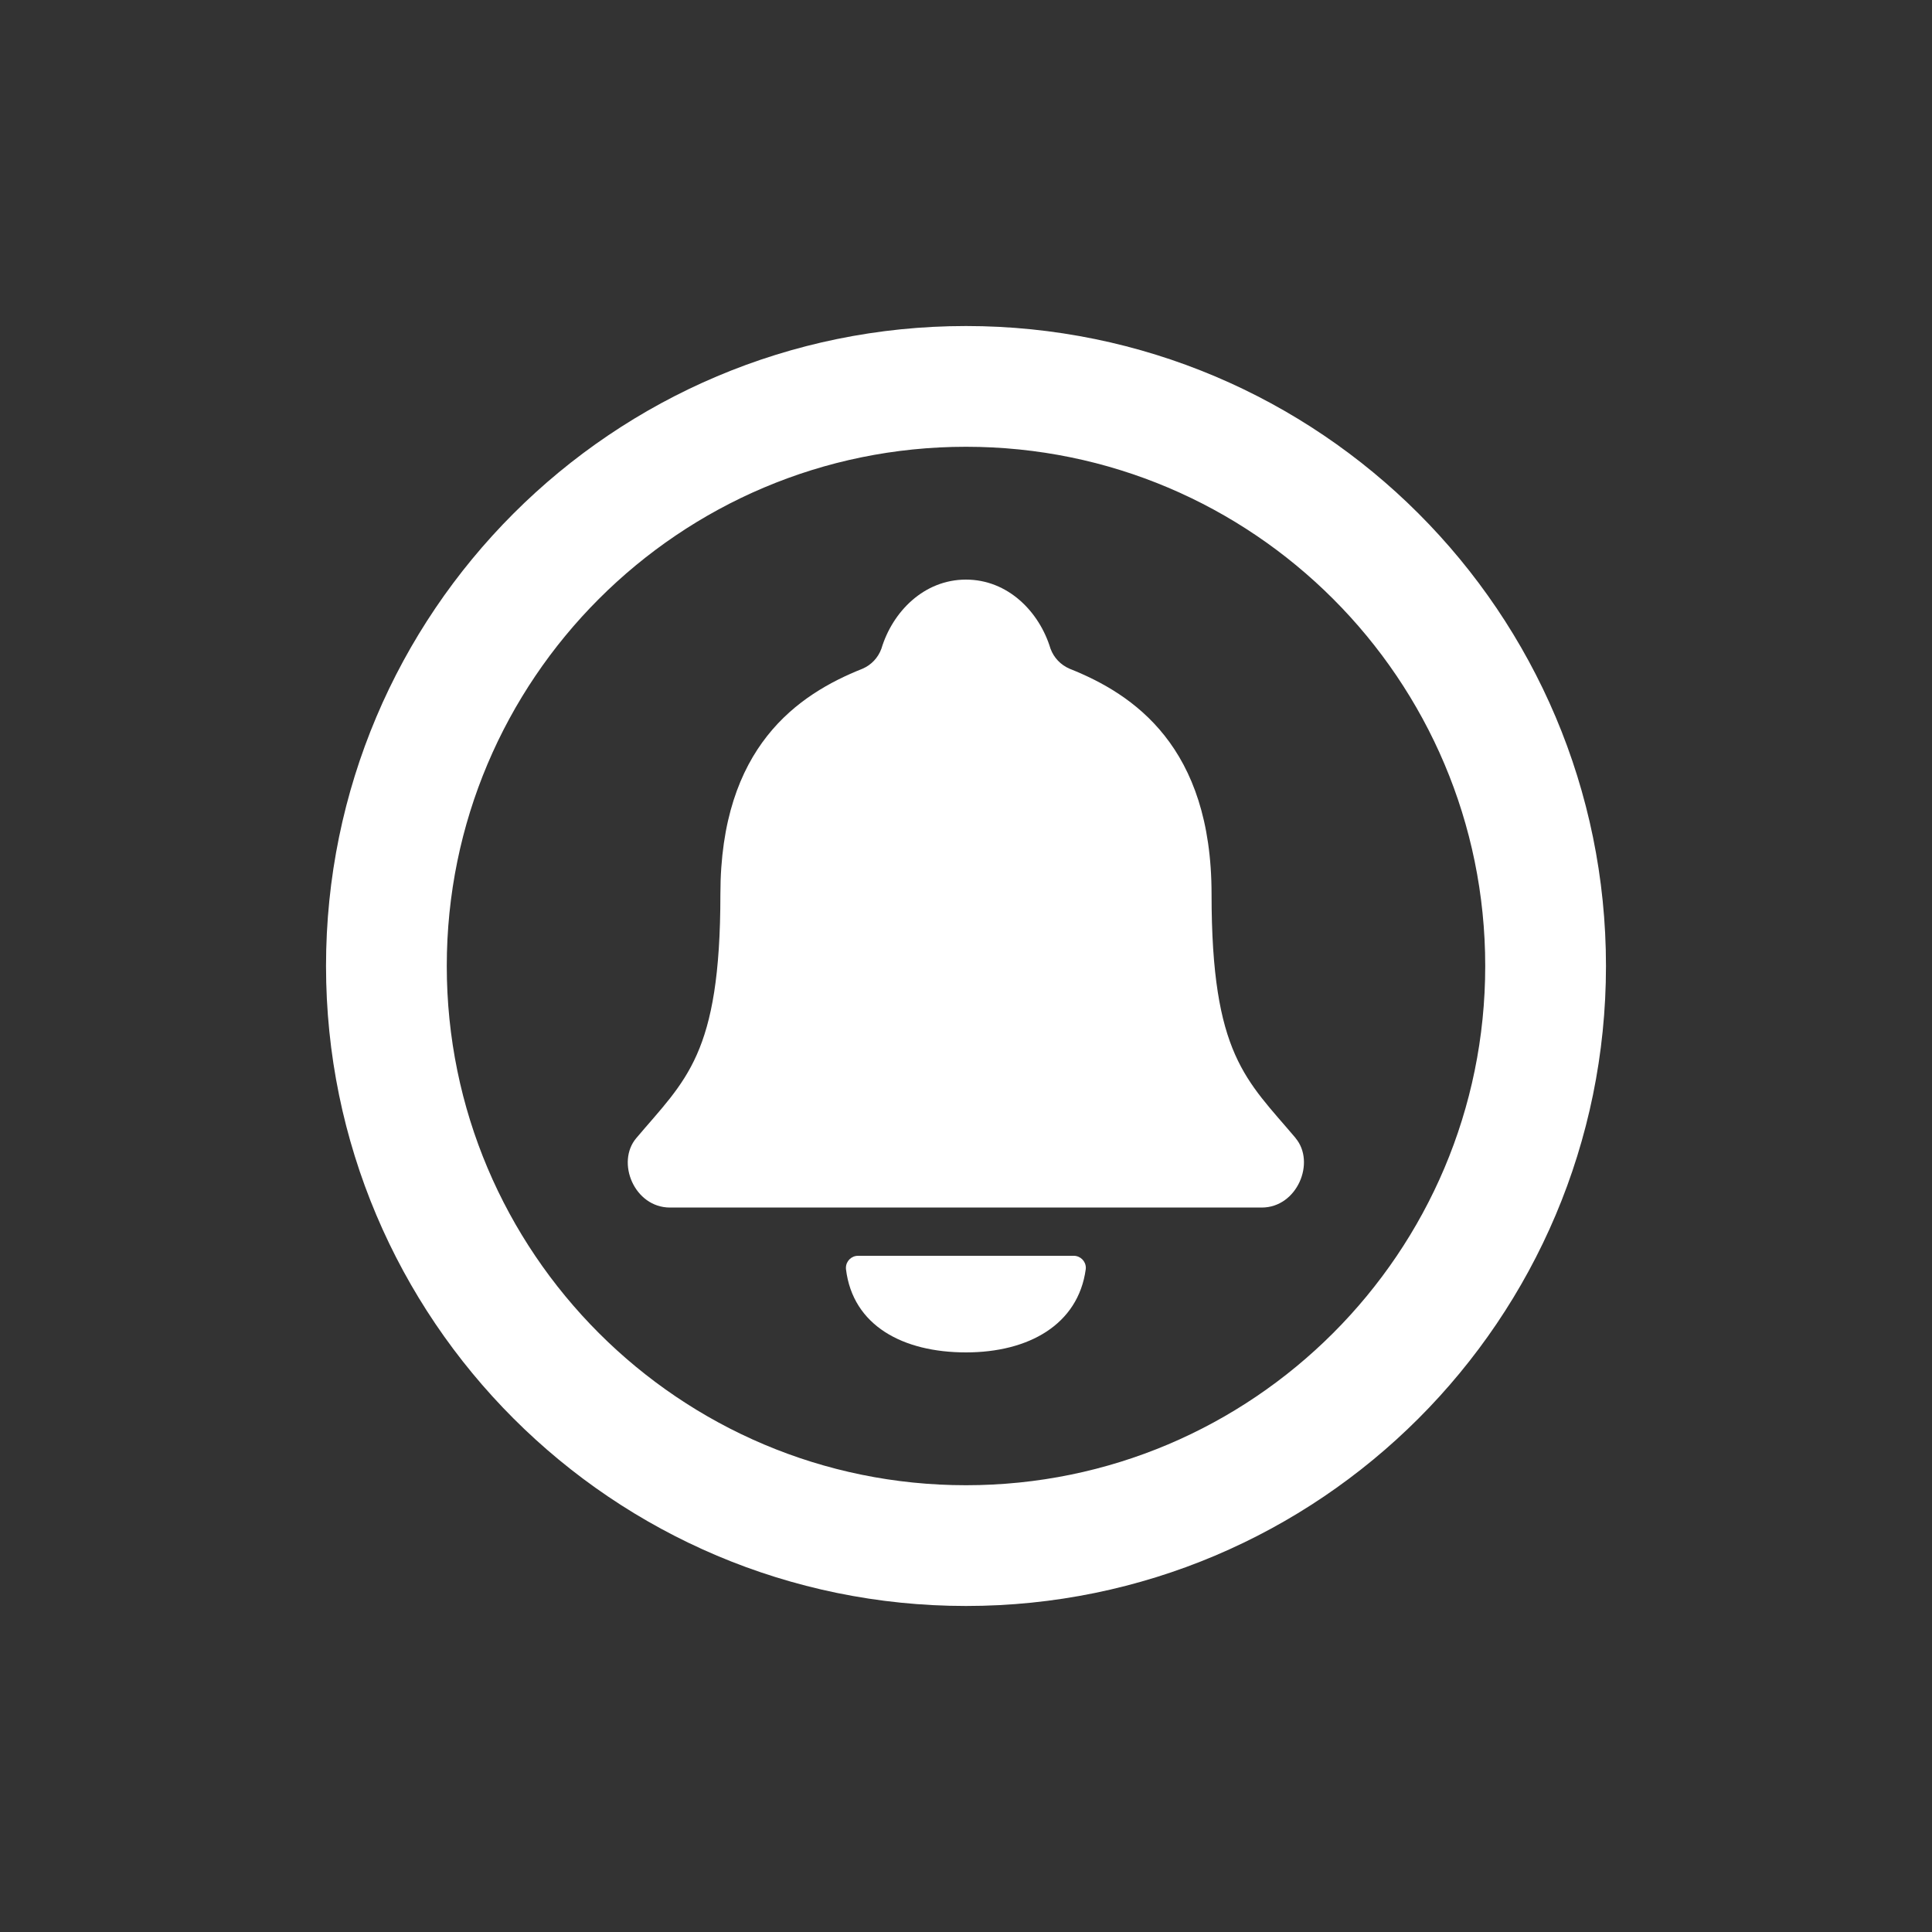 <!-- Generated by IcoMoon.io -->
<svg version="1.1" xmlns="http://www.w3.org/2000/svg" width="40" height="40" viewBox="0 0 40 40">
<rect x="0" y="0" width="40" height="40" fill="#333333" stroke="none"/>
<title>io-notifications-circle-outline</title>
<path fill="none" stroke-linejoin="miter" stroke-linecap="butt" stroke-miterlimit="10" stroke-width="2.5" stroke="#fff" d="M32 20c0-6.625-5.375-12-12-12s-12 5.375-12 12 5.375 12 12 12 12-5.375 12-12z"></path>
<path fill="#fff" d="M26.825 23.563c-1.021-1.209-1.741-1.717-1.741-5.050 0-3.054-1.611-4.139-2.938-4.667-0.185-0.079-0.327-0.228-0.395-0.413l-0.002-0.005c-0.232-0.766-0.883-1.428-1.75-1.428s-1.519 0.662-1.75 1.429c-0.069 0.19-0.211 0.339-0.391 0.416l-0.005 0.002c-1.328 0.529-2.938 1.613-2.938 4.667 0 3.333-0.721 3.841-1.742 5.050-0.423 0.5-0.041 1.437 0.699 1.437h12.251c0.736-0.001 1.121-0.938 0.7-1.438z"></path>
<path fill="#fff" d="M17.765 26c-0 0-0.001 0-0.001 0-0.138 0-0.25 0.112-0.25 0.25 0 0.009 0.001 0.018 0.001 0.027l-0-0.001c0.141 1.17 1.179 1.724 2.485 1.724 1.292 0 2.321-0.572 2.479-1.72 0.001-0.009 0.002-0.019 0.002-0.030 0-0.138-0.112-0.25-0.25-0.25-0.001 0-0.001 0-0.002 0h0z"></path>
</svg>
